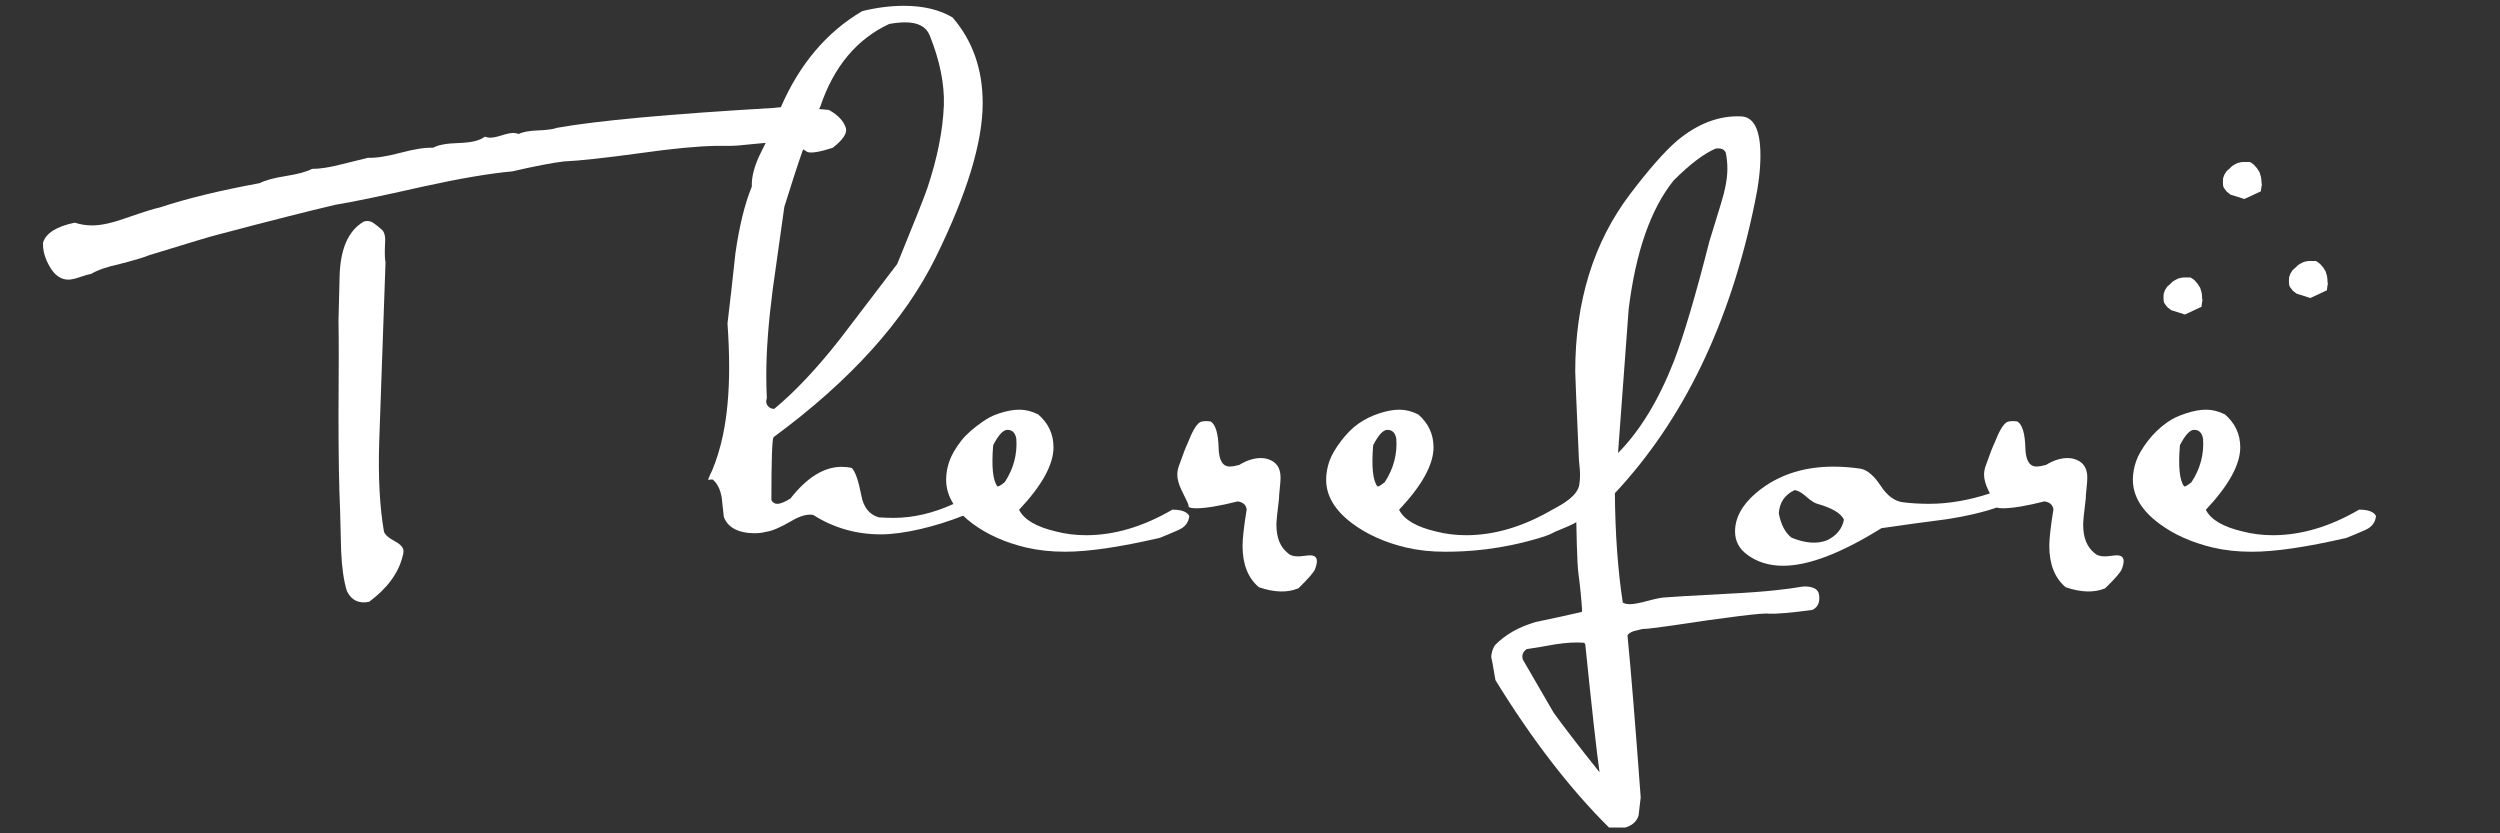 <?xml version="1.0" encoding="utf-8"?>
<!-- Generator: Adobe Illustrator 16.0.0, SVG Export Plug-In . SVG Version: 6.00 Build 0)  -->
<!DOCTYPE svg PUBLIC "-//W3C//DTD SVG 1.1//EN" "http://www.w3.org/Graphics/SVG/1.1/DTD/svg11.dtd">
<svg version="1.1" id="Layer_1" xmlns="http://www.w3.org/2000/svg" xmlns:xlink="http://www.w3.org/1999/xlink" x="0px" y="0px"
	 width="600px" height="200px" viewBox="0 0 600 200" enable-background="new 0 0 600 200" xml:space="preserve">
<rect x="0" y="0" width="600" height="200" fill="#333333" stroke="none"/>
<g>
	<path fill="#FFFFFF" d="M94.682,129.854c-1.437-0.767-2.283-1.523-2.533-2.283c-1.016-5.831-1.397-12.969-1.143-21.42
		c0.675-19.439,1.18-33.847,1.52-43.228c-0.169-0.676-0.212-2.069-0.127-4.181c0.167-1.774-0.065-2.957-0.696-3.549
		c-0.635-0.592-1.313-1.139-2.032-1.647c-0.719-0.509-1.502-0.635-2.344-0.382c-3.807,2.2-5.752,6.762-5.835,13.69
		c-0.17,6.594-0.254,9.973-0.254,10.139c0.084,4.145,0.084,11.708,0,22.689c0,9.552,0.128,17.115,0.382,22.693
		c0.083,3.295,0.166,6.59,0.253,9.885c0.167,3.973,0.632,7.184,1.395,9.633c1.1,2.199,2.877,3.045,5.329,2.537
		c4.312-3.212,6.975-6.806,7.991-10.774c0.167-0.509,0.253-0.974,0.253-1.396C96.84,131.414,96.119,130.611,94.682,129.854z"/>
	<path fill="#FFFFFF" d="M281.367,122.316c-7.019,4.091-13.913,6.135-20.677,6.135c-2.539,0-4.949-0.297-7.23-0.889
		c-4.739-1.104-7.697-2.84-8.881-5.213c5.508-5.848,8.261-10.847,8.261-15.002c0-3.135-1.224-5.761-3.664-7.882
		c-1.518-0.762-3.032-1.143-4.546-1.143c-1.432,0-3.054,0.3-4.862,0.9c-1.812,0.602-2.736,1.146-4.244,2.204
		c-1.633,1.146-3.524,2.694-4.788,4.302c-1.434,1.863-2.403,3.541-2.908,5.02c-0.505,1.482-0.756,2.945-0.756,4.386
		c0,2.044,0.587,3.982,1.751,5.817c-4.881,2.226-9.676,3.338-14.388,3.338c-1.186,0-2.37-0.04-3.553-0.127
		c-2.285-0.682-3.679-2.469-4.188-5.361c-0.675-3.486-1.436-5.654-2.283-6.506c-0.762-0.168-1.567-0.255-2.409-0.255
		c-4.23,0-8.332,2.537-12.304,7.608c-1.356,0.85-2.413,1.271-3.171,1.271c-0.596,0-1.06-0.294-1.398-0.89
		c0-9.47,0.167-14.503,0.509-15.099c18.508-13.619,31.503-28.042,38.982-43.266c7.479-15.226,11.221-27.534,11.221-36.924
		c0-8.121-2.409-14.971-7.229-20.555c-3.127-1.859-7.017-2.791-11.666-2.791c-3.215,0-6.553,0.425-10.015,1.27
		c-8.547,5.039-15.054,12.738-19.535,23.078c-0.609,0.026-1.116,0.073-1.506,0.144c-25.287,1.478-42.708,3.076-52.263,4.797
		c-0.848,0.328-2.351,0.533-4.507,0.613c-2.155,0.083-3.698,0.372-4.626,0.861c-0.425-0.167-0.849-0.254-1.271-0.254
		c-0.674,0-1.606,0.191-2.79,0.572s-2.116,0.57-2.792,0.57c-0.423,0-0.848-0.083-1.27-0.254c-1.183,0.932-3.254,1.44-6.215,1.524
		c-2.96,0.083-5.033,0.465-6.216,1.139c-1.861-0.083-4.463,0.319-7.802,1.205c-3.341,0.889-5.943,1.292-7.801,1.205l-6.723,1.651
		c-2.621,0.675-4.862,1.012-6.721,1.012c-1.269,0.679-3.364,1.251-6.281,1.716s-5.011,1.034-6.278,1.709
		c-9.643,1.777-17.634,3.723-23.977,5.834c-1.27,0.254-3.973,1.104-8.117,2.541c-3.302,1.182-6.009,1.774-8.121,1.774
		c-1.437,0-2.834-0.22-4.184-0.666c-4.397,0.929-6.937,2.532-7.612,4.813c-0.083,1.859,0.464,3.8,1.647,5.825
		c1.183,2.025,2.664,3.038,4.441,3.038c0.675,0,1.607-0.207,2.79-0.622c1.183-0.415,2.072-0.667,2.664-0.753
		c1.524-0.917,3.807-1.707,6.851-2.372c3.549-0.917,5.919-1.623,7.104-2.126c9.726-2.997,15.136-4.619,16.238-4.871
		c12.599-3.333,22.114-5.748,28.542-7.247c3.72-0.583,10.738-2.041,21.058-4.373c8.708-1.914,15.813-3.123,21.311-3.623
		c5.414-1.249,9.515-2.042,12.306-2.377c3.722-0.164,9.854-0.829,18.396-1.997c7.609-1.084,13.699-1.666,18.268-1.749
		c1.011,0,2.111,0,3.297,0c1.096,0,2.809-0.13,5.135-0.397c1.331-0.15,2.456-0.257,3.384-0.322
		c-0.354,0.727-0.739,1.511-1.175,2.382c-1.523,3.048-2.242,5.754-2.155,8.12c-1.691,4.147-3.001,9.478-3.93,15.987
		c-0.592,5.584-1.226,11.208-1.902,16.876c0.263,3.638,0.396,7.15,0.396,10.533c0,6.088-0.495,11.502-1.487,16.241
		c-0.663,3.128-1.529,5.961-2.601,8.502c-0.75,1.523-1.036,2.282-0.867,2.282c0.083,0,0.253-0.04,0.508-0.127
		c0.166,0,0.337,0,0.507,0c1.096,0.932,1.815,2.369,2.155,4.312c0.167,1.524,0.339,3.09,0.509,4.692
		c0.842,2.199,2.787,3.466,5.835,3.808c1.691,0.166,3.084,0.088,4.187-0.238c1.437-0.172,3.465-1.021,6.089-2.551
		c2.111-1.269,3.888-1.779,5.326-1.526c4.906,3.116,10.317,4.671,16.239,4.671c5.359,0,13.031-1.811,19.763-4.48
		c0.671,0.65,1.424,1.287,2.261,1.907c3.549,2.626,7.82,4.531,12.813,5.72c2.874,0.676,6.004,1.019,9.387,1.019
		c5.581,0,13.151-1.108,22.708-3.324c1.52-0.598,3.041-1.239,4.564-1.917c1.524-0.682,2.37-1.79,2.54-3.326
		C284.919,122.827,283.566,122.316,281.367,122.316z M184.229,97.363c-0.385-0.507-0.447-1.099-0.192-1.774
		c-0.087-1.861-0.127-3.722-0.127-5.584c0-5.754,0.508-12.565,1.527-20.431c0.932-6.684,1.864-13.324,2.8-19.924
		c1.681-5.44,3.18-10.041,4.5-13.807c0.353,0.196,0.698,0.402,1.021,0.632c0.929,0.337,2.958,0.007,6.088-0.998
		c2.454-1.907,3.51-3.487,3.171-4.732c-0.506-1.66-1.86-3.112-4.059-4.357c-0.833-0.081-1.627-0.154-2.387-0.221
		c0.108-0.218,0.214-0.432,0.316-0.627c3.222-9.558,8.731-16.157,16.537-19.797c1.443-0.254,2.715-0.38,3.818-0.38
		c3.051,0,5.001,1.016,5.851,3.045c2.458,6.095,3.601,11.719,3.435,16.879c-0.254,6.092-1.571,12.692-3.943,19.796
		c-0.682,2.032-3.097,8.121-7.253,18.273c-4.581,6.008-9.161,12.013-13.74,18.018c-5.512,7.025-10.767,12.608-15.772,16.752
		C185.14,98.125,184.61,97.872,184.229,97.363z M241.142,115.718c-0.926,0.761-1.515,1.103-1.769,1.015
		c-1.096-1.438-1.433-4.731-1.009-9.893c1.263-2.453,2.4-3.68,3.41-3.68c1.176,0,1.892,0.72,2.147,2.154
		C244.174,109.039,243.248,112.505,241.142,115.718z"/>
	<path fill="#FFFFFF" d="M314.414,133.279c-0.254,0-0.718,0.041-1.391,0.128c-0.673,0.084-1.179,0.126-1.512,0.126
		c-1.097,0-1.896-0.254-2.396-0.762c-1.853-1.438-2.775-3.724-2.775-6.852c0-0.842,0.204-2.913,0.619-6.216
		c0-0.509,0.062-1.331,0.188-2.474c0.122-1.141,0.186-2.008,0.186-2.601c0-1.86-0.636-3.17-1.906-3.933
		c-0.848-0.508-1.78-0.762-2.795-0.762c-1.694,0-3.433,0.551-5.21,1.649c-0.932,0.253-1.695,0.381-2.285,0.381
		c-1.697,0-2.588-1.483-2.671-4.452c-0.086-3.477-0.721-5.597-1.904-6.361c-1.273-0.168-2.162-0.084-2.67,0.254
		c-0.849,0.594-1.778,2.201-2.793,4.828c-0.428,0.848-1.146,2.709-2.162,5.59c-0.254,0.679-0.381,1.396-0.381,2.16
		c0,1.018,0.34,2.246,1.026,3.685c1.02,2.034,1.576,3.222,1.663,3.56c-0.172,0.508,0.427,0.762,1.792,0.762
		c2.304,0,5.636-0.549,9.991-1.65c1.279,0.171,2.003,0.805,2.178,1.907c-0.664,4.069-0.992,6.989-0.992,8.774
		c0,4.402,1.307,7.711,3.921,9.916c3.711,1.268,6.876,1.352,9.488,0.254c2.361-2.297,3.688-3.83,3.986-4.594
		c0.294-0.768,0.441-1.404,0.441-1.916C316.052,133.747,315.505,133.279,314.414,133.279z"/>
	<path fill="#FFFFFF" d="M357.887,157.836c-0.003,0.014-0.005,0.035-0.005,0.068C357.882,157.881,357.887,157.859,357.887,157.836z"
		/>
	<path fill="#FFFFFF" d="M432.349,140.82c-2.825,0.519-8.501,1.228-17.127,1.648c-9.471,0.508-14.547,0.801-15.222,0.889
		c-0.93,0-2.41,0.272-4.441,0.824c-2.03,0.547-3.468,0.822-4.312,0.822c-0.762,0-1.356-0.126-1.777-0.381
		c-1.184-7.691-1.817-16.443-1.9-26.253c16.45-17.586,27.631-40.755,33.538-69.502c0.93-4.311,1.395-8.16,1.395-11.543
		c0-6.086-1.521-9.213-4.56-9.385c-5.32-0.254-10.468,1.692-15.449,5.833c-2.953,2.537-6.71,6.804-11.271,12.807
		c-8.778,11.583-13.168,25.784-13.168,42.603c0,0.846,0.295,7.904,0.888,21.172c0.084,1.437,0.492,3.199,0.097,5.922
		c-0.401,2.763-4.027,4.723-6.442,6.039c-0.009,0-0.019,0-0.026,0c-7.021,4.091-13.913,6.135-20.679,6.135
		c-2.539,0-4.948-0.297-7.23-0.889c-4.739-1.104-7.696-2.84-8.88-5.213c5.508-5.848,8.262-10.847,8.262-15.002
		c0-3.135-1.224-5.761-3.665-7.882c-1.518-0.762-3.032-1.143-4.547-1.143c-1.433,0-3.054,0.3-4.862,0.9
		c-1.812,0.602-3.407,1.376-4.915,2.434c-1.632,1.145-2.853,2.464-4.115,4.069c-1.434,1.864-2.403,3.541-2.907,5.021
		c-0.507,1.483-0.757,2.946-0.757,4.386c0,3.896,2.112,7.412,6.343,10.547c3.551,2.625,7.82,4.53,12.812,5.719
		c2.873,0.677,6.005,1.019,9.388,1.019c5.58,0,13.313-0.494,22.707-3.324c2.318-0.698,2.874-1.038,3.596-1.432
		c1.865-0.747,4.677-1.916,5.188-2.372c0,0,0.167,10.128,0.507,12.327c0.424,3.127,0.721,6.129,0.892,9.002l-0.128,0.255
		c-3.636,0.843-7.315,1.646-11.034,2.41c-4.058,1.182-7.316,3.041-9.77,5.576c-0.579,0.91-0.871,1.9-0.885,2.977
		c0.044-0.189,0.378,1.605,1.009,5.393c8.788,14.283,17.873,26.078,27.258,35.375h3.932c1.69-0.509,2.746-1.477,3.169-2.914
		c0.166-1.438,0.337-2.873,0.506-4.308c-1.27-17.319-2.326-30.287-3.171-38.901c0.255-0.422,0.762-0.761,1.524-1.014
		c0.253-0.088,0.928-0.255,2.029-0.509c0.845,0,2.749-0.21,5.713-0.632c15.229-2.282,23.438-3.295,24.621-3.042
		c1.859,0.084,5.33-0.214,10.409-0.888c0,0,2.279-0.703,1.628-3.881C436.117,140.585,433.097,140.686,432.349,140.82z
		 M390.875,74.222c1.697-13.785,5.306-24.103,10.828-30.952c3.908-3.89,7.263-6.43,10.064-7.613c1.272-0.167,2.083,0.17,2.424,1.016
		c0.253,1.27,0.381,2.536,0.381,3.803c0,2.286-0.512,5.077-1.531,8.375c-1.783,5.752-2.716,8.796-2.803,9.133
		c-3.313,13.028-6.157,22.625-8.535,28.798c-3.654,9.302-8.11,16.62-13.377,21.944C389.176,97.223,390.024,85.724,390.875,74.222z
		 M332.341,115.718c-0.925,0.761-1.515,1.103-1.769,1.015c-1.098-1.438-1.434-4.731-1.011-9.893c1.265-2.453,2.4-3.68,3.411-3.68
		c1.177,0,1.893,0.72,2.146,2.154C335.373,109.039,334.446,112.505,332.341,115.718z M372.854,171.012l-7.357-12.687
		c-0.338-1.015-0.041-1.861,0.889-2.535c2.285-0.341,4.563-0.724,6.848-1.144c2.708-0.422,5.032-0.549,6.978-0.381l0.254,0.381
		c1.605,15.729,2.748,25.963,3.426,30.701C378.896,179.089,375.22,174.311,372.854,171.012z"/>
	<path fill="#FFFFFF" d="M508.032,133.279c-0.254,0-0.719,0.041-1.391,0.128c-0.673,0.084-1.177,0.126-1.511,0.126
		c-1.097,0-1.896-0.254-2.397-0.762c-1.853-1.438-2.774-3.724-2.774-6.852c0-0.842,0.203-2.913,0.619-6.216
		c0-0.509,0.062-1.331,0.187-2.474c0.123-1.141,0.187-2.008,0.187-2.601c0-1.86-0.635-3.17-1.905-3.933
		c-0.849-0.508-1.78-0.762-2.796-0.762c-1.694,0-3.432,0.551-5.209,1.649c-0.934,0.253-1.694,0.381-2.286,0.381
		c-1.697,0-2.586-1.483-2.669-4.452c-0.087-3.477-0.724-5.597-1.906-6.361c-1.271-0.168-2.162-0.084-2.669,0.254
		c-0.849,0.594-1.776,2.201-2.793,4.828c-0.428,0.848-1.146,2.709-2.162,5.59c-0.255,0.679-0.382,1.396-0.382,2.16
		c0,1.018,0.341,2.246,1.025,3.685c0.134,0.267,0.259,0.515,0.376,0.753c-5.047,1.658-9.917,2.496-14.608,2.496
		c-2.2,0-4.293-0.124-6.281-0.374c-1.988-0.252-3.764-1.569-5.327-3.96c-1.563-2.384-3.149-3.746-4.757-4.083
		c-2.198-0.336-4.398-0.503-6.598-0.503c-6.681,0-12.388,1.73-17.124,5.188c-4.312,3.207-6.47,6.666-6.47,10.377
		c0,2.274,0.974,4.131,2.919,5.563c2.364,1.771,5.241,2.657,8.624,2.657c6.089,0,13.953-3.008,23.597-9.02
		c5.241-0.762,10.483-1.479,15.73-2.158c4.645-0.709,8.618-1.643,11.934-2.797c0.302,0.119,0.779,0.181,1.441,0.181
		c2.305,0,5.638-0.55,9.991-1.65c1.278,0.171,2.004,0.806,2.178,1.907c-0.663,4.07-0.991,6.99-0.991,8.773
		c0,4.403,1.308,7.713,3.921,9.916c3.711,1.269,6.876,1.353,9.489,0.256c2.359-2.299,3.688-3.832,3.984-4.594
		c0.295-0.769,0.442-1.406,0.442-1.918C509.67,133.747,509.123,133.279,508.032,133.279z M438.474,129.672
		c-2.372,0.93-5.209,0.719-8.511-0.635c-1.522-1.184-2.54-3.128-3.048-5.835c0.167-2.62,1.438-4.481,3.81-5.581
		c0.764,0.087,1.693,0.611,2.797,1.586c1.101,0.973,1.988,1.546,2.668,1.713c3.555,1.016,5.673,2.282,6.352,3.807
		C442.115,126.925,440.76,128.572,438.474,129.672z"/>
	<path fill="#FFFFFF" d="M566.186,122.316c-7.02,4.091-13.912,6.135-20.677,6.135c-2.54,0-4.948-0.297-7.231-0.889
		c-4.739-1.104-7.696-2.84-8.878-5.213c5.506-5.848,8.26-10.847,8.26-15.002c0-3.135-1.225-5.761-3.664-7.882
		c-1.519-0.762-3.032-1.143-4.546-1.143c-1.433,0-3.056,0.3-4.863,0.9c-1.812,0.602-3.048,1.147-4.557,2.204
		c-1.635,1.146-3.211,2.694-4.476,4.302c-1.434,1.863-2.402,3.541-2.907,5.02c-0.506,1.482-0.757,2.945-0.757,4.386
		c0,3.896,2.112,7.412,6.344,10.546c3.55,2.627,7.82,4.531,12.812,5.721c2.875,0.676,6.004,1.018,9.387,1.018
		c5.581,0,13.15-1.109,22.707-3.324c1.521-0.598,3.042-1.238,4.566-1.917c1.522-0.682,2.369-1.79,2.538-3.325
		C569.737,122.827,568.383,122.316,566.186,122.316z M525.959,115.718c-0.925,0.761-1.513,1.103-1.768,1.015
		c-1.098-1.438-1.436-4.731-1.01-9.893c1.265-2.453,2.398-3.68,3.409-3.68c1.178,0,1.893,0.72,2.146,2.154
		C528.991,109.039,528.066,112.505,525.959,115.718z"/>
</g>
<polygon fill="#FFFFFF" points="528.497,71.239 528.447,70.641 528.349,70.093 528.051,69.094 527.457,68.146 526.764,67.349 
	526.218,66.899 525.725,66.598 524.043,66.598 523.548,66.65 522.755,66.848 522.061,67.198 521.417,67.598 520.923,68.096 
	520.13,68.795 519.585,69.644 519.287,70.492 519.239,71.489 519.287,72.289 519.388,72.637 519.635,73.038 520.18,73.736 
	521.069,74.434 524.388,75.482 528.349,73.637 528.447,72.887 528.497,72.486 528.596,72.138 528.497,71.539 "/>
<polygon fill="#FFFFFF" points="558.596,67.28 558.546,66.681 558.447,66.133 558.149,65.133 557.556,64.186 556.862,63.388 
	556.316,62.939 555.823,62.64 554.142,62.64 553.646,62.689 552.854,62.888 552.159,63.238 551.516,63.637 551.021,64.135 
	550.229,64.834 549.685,65.683 549.386,66.531 549.338,67.528 549.386,68.327 549.486,68.677 549.733,69.077 550.278,69.773 
	551.168,70.474 554.486,71.522 558.447,69.676 558.546,68.926 558.596,68.528 558.694,68.178 558.596,67.579 "/>
<polygon fill="#FFFFFF" points="542.754,43.517 542.704,42.918 542.605,42.37 542.308,41.371 541.714,40.424 541.021,39.626 
	540.475,39.176 539.981,38.877 538.3,38.877 537.805,38.926 537.013,39.126 536.317,39.476 535.675,39.875 535.18,40.373 
	534.388,41.072 533.843,41.92 533.544,42.769 533.497,43.766 533.544,44.565 533.646,44.915 533.892,45.314 534.438,46.012 
	535.326,46.711 538.645,47.76 542.605,45.914 542.704,45.164 542.754,44.765 542.854,44.415 542.754,43.816 "/>
</svg>
